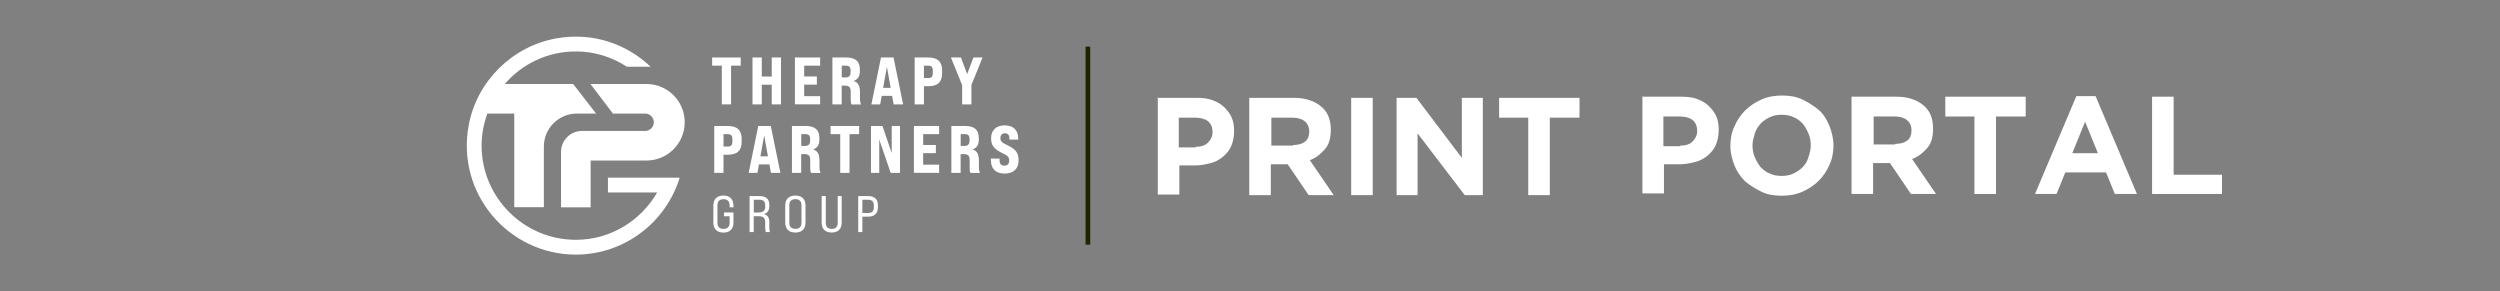 <?xml version="1.0" encoding="UTF-8"?>
<svg id="Layer_1" data-name="Layer 1" xmlns="http://www.w3.org/2000/svg" viewBox="0 0 429.2 50">
  <rect x="0" y="0" width="429.2" height="50" fill="#808080" stroke="none"/>
  <defs>
    <style>
      .cls-1 {
        fill: #fff;
      }

      .cls-2 {
        isolation: isolate;
      }

      .cls-3 {
        fill: #212203;
      }
    </style>
  </defs>
  <rect class="cls-3" x="186.37" y="8" width=".8" height="34"/>
  <g>
    <g class="cls-2">
      <g class="cls-2">
        <g class="cls-2">
          <g class="cls-2">
            <g class="cls-2">
              <g class="cls-2">
                <path class="cls-1" d="M198.67,16.8h6.8c1,0,1.9.1,2.7.4s1.5.7,2,1.2,1,1.1,1.3,1.8c.3.7.4,1.5.4,2.3h0c0,1-.2,1.9-.5,2.6s-.8,1.3-1.4,1.8c-.6.5-1.3.9-2.1,1.1s-1.7.4-2.6.4h-2.8v5h-3.7v-16.7l-.1.1h0ZM205.27,25.2c.9,0,1.6-.2,2.1-.7s.8-1.1.8-1.8h0c0-.9-.3-1.5-.8-1.9s-1.3-.6-2.2-.6h-2.8v5.1h2.9v-.1Z"/>
                <path class="cls-1" d="M214.57,16.8h7.6c2.1,0,3.7.6,4.9,1.7,1,1,1.4,2.2,1.4,3.8h0c0,1.4-.3,2.5-1,3.3s-1.5,1.5-2.6,1.9l4.1,6h-4.3l-3.6-5.3h-2.9v5.3h-3.7v-16.7h.1ZM221.97,24.9c.9,0,1.6-.2,2.1-.6s.7-1,.7-1.7h0c0-.8-.3-1.4-.8-1.8s-1.2-.6-2.1-.6h-3.6v4.8h3.7v-.1h0Z"/>
                <path class="cls-1" d="M231.97,16.8h3.7v16.7h-3.7v-16.7Z"/>
                <path class="cls-1" d="M239.77,16.8h3.4l7.8,10.3v-10.3h3.6v16.7h-3.1l-8.1-10.6v10.6h-3.6v-16.7h0Z"/>
                <path class="cls-1" d="M262.47,20.2h-5.1v-3.4h13.8v3.4h-5.1v13.3h-3.7v-13.3h.1Z"/>
              </g>
            </g>
          </g>
        </g>
      </g>
    </g>
    <g class="cls-2">
      <g class="cls-2">
        <g class="cls-2">
          <g class="cls-2">
            <g class="cls-2">
              <g class="cls-2">
                <path class="cls-1" d="M281.87,16.6h6.8c1,0,1.9.1,2.7.4s1.5.7,2,1.2,1,1.1,1.3,1.8c.3.7.4,1.5.4,2.3h0c0,1-.2,1.9-.5,2.6s-.8,1.3-1.4,1.8-1.3.9-2.1,1.1c-.8.2-1.7.4-2.6.4h-2.8v5h-3.7v-16.7l-.1.1h0ZM288.47,25c.9,0,1.6-.2,2.1-.7s.8-1.1.8-1.8h0c0-.9-.3-1.5-.8-1.9s-1.3-.6-2.2-.6h-2.8v5.1h2.9v-.1Z"/>
                <path class="cls-1" d="M305.87,33.6c-1.3,0-2.5-.2-3.5-.7s-2-1.1-2.8-1.8c-.8-.8-1.4-1.7-1.8-2.7s-.7-2.2-.7-3.3h0c0-1.2.2-2.4.7-3.4.4-1,1.1-2,1.8-2.7.8-.8,1.7-1.4,2.8-1.9s2.3-.7,3.6-.7,2.5.2,3.5.7,2,1.1,2.8,1.8,1.4,1.7,1.8,2.7.7,2.2.7,3.3h0c0,1.2-.2,2.4-.7,3.4-.4,1-1.1,2-1.8,2.7-.8.8-1.7,1.4-2.8,1.9-1.1.5-2.3.7-3.6.7ZM305.87,30.2c.7,0,1.4-.1,2-.4.6-.3,1.1-.6,1.6-1.1s.8-1,1-1.7c.2-.6.4-1.3.4-2h0c0-.8-.1-1.4-.4-2.1s-.6-1.2-1-1.7c-.5-.5-1-.9-1.6-1.1-.6-.3-1.3-.4-2-.4s-1.4.1-2,.4-1.1.6-1.6,1.1c-.4.5-.8,1-1,1.7s-.4,1.3-.4,2h0c0,.8.1,1.4.4,2.1s.6,1.2,1,1.7c.5.5,1,.9,1.6,1.1.6.3,1.3.4,2,.4Z"/>
                <path class="cls-1" d="M317.97,16.6h7.6c2.1,0,3.7.6,4.9,1.7,1,1,1.4,2.2,1.4,3.8h0c0,1.4-.3,2.5-1,3.3s-1.5,1.5-2.6,1.9l4.1,6h-4.3l-3.6-5.3h-2.9v5.3h-3.7v-16.7s.1,0,.1,0ZM325.37,24.7c.9,0,1.6-.2,2.1-.6s.7-1,.7-1.7h0c0-.8-.3-1.4-.8-1.8s-1.2-.6-2.1-.6h-3.6v4.8h3.7v-.1h0Z"/>
                <path class="cls-1" d="M339.07,20h-5.1v-3.4h13.8v3.4h-5.1v13.3h-3.7v-13.3h.1Z"/>
                <path class="cls-1" d="M356.37,16.5h3.4l7.1,16.8h-3.8l-1.5-3.7h-7l-1.5,3.7h-3.7l7.1-16.8s-.1,0-.1,0ZM360.17,26.3l-2.2-5.4-2.2,5.4h4.4Z"/>
                <path class="cls-1" d="M369.47,16.6h3.7v13.4h8.3v3.3h-12v-16.7Z"/>
              </g>
            </g>
          </g>
        </g>
      </g>
    </g>
  </g>
  <g>
    <g>
      <path class="cls-1" d="M104.37,30.5v2.54h8.45c-2.78,4.84-7.99,8.13-13.96,8.13-8.92,0-16.18-7.27-16.18-16.16,0-1.93.36-3.78.99-5.51h4.62v16.07h5.08v-10.4c0-3.14,2.54-5.67,5.67-5.67h3.3l-3.94-5.08h-11.74c2.95-3.43,7.32-5.59,12.2-5.59,3.24,0,6.24.98,8.77,2.63h4.07c-4.09-3.9-9.91-5.99-16.19-4.87-7.52,1.33-13.61,7.32-15.03,14.83-2.24,11.85,6.89,22.29,18.38,22.29,8.38,0,15.49-5.58,17.83-13.21h-12.32Z"/>
      <path class="cls-1" d="M110.98,14.42h-9.61l3.86,5.08h5.53c.82,0,1.49.67,1.49,1.49s-.67,1.49-1.49,1.49h-10.84c-1.99,0-3.6,1.61-3.6,3.6v9.51h5.08v-8.03h9.58c3.63,0,6.57-2.94,6.57-6.57s-2.94-6.57-6.57-6.57h0Z"/>
    </g>
    <g>
      <g>
        <path class="cls-1" d="M123.92,11.27h-1.66v-1.4h4.91v1.4h-1.66v6.65h-1.59v-6.65h0Z"/>
        <path class="cls-1" d="M129.19,9.87h1.59v3.27h1.71v-3.27h1.59v8.05h-1.59v-3.38h-1.71v3.38h-1.59v-8.05Z"/>
        <path class="cls-1" d="M136.47,9.87h4.33v1.4h-2.74v1.86h2.18v1.4h-2.18v1.98h2.74v1.4h-4.33v-8.05h0Z"/>
        <path class="cls-1" d="M142.92,9.87h2.35c1.59,0,2.35.66,2.35,2.05v.31c0,.85-.33,1.38-1.03,1.66v.04c.73.2,1.05.79,1.05,1.94v.94c0,.45.02.77.18,1.12h-1.63c-.09-.22-.14-.33-.14-1.13v-1.05c0-.77-.26-1.05-1-1.05h-.55v3.22h-1.59v-8.05h0ZM145.09,13.3c.66,0,.94-.28.94-.9v-.31c0-.56-.24-.82-.77-.82h-.75v2.02h.58,0Z"/>
        <path class="cls-1" d="M153.16,16.46h-1.79l-.26,1.46h-1.51l1.65-8.05h2.15l1.65,8.05h-1.63l-.26-1.46h0ZM152.91,15.08l-.65-3.6-.64,3.6h1.29Z"/>
        <path class="cls-1" d="M157.03,9.87h2.34c1.6,0,2.37.71,2.37,2.22v.48c0,1.52-.76,2.23-2.37,2.23h-.75v3.12h-1.59v-8.05ZM159.37,13.4c.55,0,.77-.24.77-.83v-.48c0-.57-.23-.82-.77-.82h-.75v2.13s.75,0,.75,0Z"/>
        <path class="cls-1" d="M165.17,14.59l-1.92-4.73h1.72l1.07,2.86,1.08-2.86h1.57l-1.92,4.73v3.33h-1.59v-3.33h-.01Z"/>
        <path class="cls-1" d="M122.62,21.63h2.34c1.6,0,2.37.71,2.37,2.22v.48c0,1.52-.76,2.23-2.37,2.23h-.75v3.12h-1.59v-8.05h0ZM124.96,25.16c.55,0,.77-.24.77-.83v-.48c0-.57-.23-.82-.77-.82h-.75v2.13h.75Z"/>
        <path class="cls-1" d="M132.09,28.22h-1.79l-.26,1.46h-1.51l1.65-8.05h2.15l1.65,8.05h-1.63l-.26-1.46h0ZM131.84,26.84l-.65-3.6-.64,3.6h1.29Z"/>
        <path class="cls-1" d="M135.97,21.63h2.35c1.59,0,2.35.66,2.35,2.05v.31c0,.85-.33,1.38-1.03,1.66v.04c.73.2,1.05.79,1.05,1.94v.94c0,.45.02.77.18,1.12h-1.63c-.09-.22-.14-.33-.14-1.13v-1.05c0-.77-.26-1.05-1-1.05h-.55v3.22h-1.59v-8.05h0ZM138.14,25.06c.66,0,.94-.28.94-.9v-.31c0-.56-.24-.82-.77-.82h-.75v2.02h.58,0Z"/>
        <path class="cls-1" d="M144.25,23.03h-1.66v-1.4h4.91v1.4h-1.66v6.65h-1.59v-6.65h0Z"/>
        <path class="cls-1" d="M149.53,21.63h1.97l1.59,4.66v-4.66h1.42v8.05h-1.6l-1.96-5.73v5.73h-1.42v-8.05h0Z"/>
        <path class="cls-1" d="M156.9,21.63h4.33v1.4h-2.74v1.86h2.18v1.4h-2.18v1.98h2.74v1.4h-4.33v-8.05h0Z"/>
        <path class="cls-1" d="M163.34,21.63h2.35c1.59,0,2.35.66,2.35,2.05v.31c0,.85-.33,1.38-1.03,1.66v.04c.73.2,1.05.79,1.05,1.94v.94c0,.45.02.77.18,1.12h-1.63c-.09-.22-.14-.33-.14-1.13v-1.05c0-.77-.26-1.05-1-1.05h-.55v3.22h-1.59v-8.05h0ZM165.51,25.06c.66,0,.94-.28.94-.9v-.31c0-.56-.24-.82-.77-.82h-.75v2.02h.58,0Z"/>
        <path class="cls-1" d="M170.11,27.59v-.36h1.5v.36c0,.5.25.85.82.85.5,0,.83-.31.83-.85,0-.69-.27-.86-1.35-1.39-1.36-.67-1.76-1.36-1.76-2.48,0-1.31.82-2.2,2.35-2.2s2.3.89,2.3,2.22v.23h-1.5v-.22c0-.51-.23-.87-.78-.87-.49,0-.77.32-.77.82,0,.62.31.81,1.38,1.32,1.4.68,1.74,1.39,1.74,2.54,0,1.36-.84,2.24-2.4,2.24s-2.34-.89-2.34-2.21h-.02Z"/>
      </g>
      <g>
        <path class="cls-1" d="M122.47,38.22v-2.93c0-1.09.62-1.72,1.72-1.72s1.73.63,1.73,1.72v.31h-.66v-.35c0-.7-.38-1.05-1.05-1.05s-1.04.35-1.04,1.05v3c0,.7.37,1.05,1.04,1.05s1.05-.35,1.05-1.05v-1.12h-.97v-.65h1.63v1.75c0,1.08-.62,1.7-1.72,1.7s-1.73-.62-1.73-1.7h0Z"/>
        <path class="cls-1" d="M128.7,33.66h1.65c1.17,0,1.73.49,1.73,1.53v.16c0,.78-.29,1.23-.95,1.4h0c.66.15.95.59.95,1.46v.78c0,.3.02.61.11.85h-.72c-.06-.2-.1-.4-.1-.85v-.81c0-.77-.31-1.06-1.14-1.06h-.83v2.72h-.71v-6.17h0ZM130.22,36.48c.8,0,1.15-.32,1.15-1.02v-.16c0-.71-.3-1.01-1.03-1.01h-.93v2.2h.81,0Z"/>
        <path class="cls-1" d="M134.81,38.2v-2.91c0-1.11.62-1.72,1.74-1.72s1.74.61,1.74,1.72v2.91c0,1.11-.62,1.72-1.74,1.72s-1.74-.61-1.74-1.72ZM137.6,38.24v-3c0-.7-.38-1.05-1.05-1.05s-1.04.35-1.04,1.05v3c0,.7.37,1.05,1.04,1.05s1.05-.35,1.05-1.05Z"/>
        <path class="cls-1" d="M141.06,38.2v-4.54h.71v4.59c0,.7.36,1.05,1.03,1.05s1.02-.34,1.02-1.05v-4.59h.68v4.54c0,1.09-.6,1.72-1.72,1.72s-1.72-.63-1.72-1.72h0Z"/>
        <path class="cls-1" d="M147.34,33.66h1.64c1.19,0,1.74.53,1.74,1.64v.26c0,1.11-.56,1.64-1.74,1.64h-.93v2.64h-.71v-6.17h0ZM148.98,36.57c.73,0,1.04-.28,1.04-1.01v-.26c0-.72-.3-1.01-1.04-1.01h-.93v2.28s.93,0,.93,0Z"/>
      </g>
    </g>
  </g>
</svg>